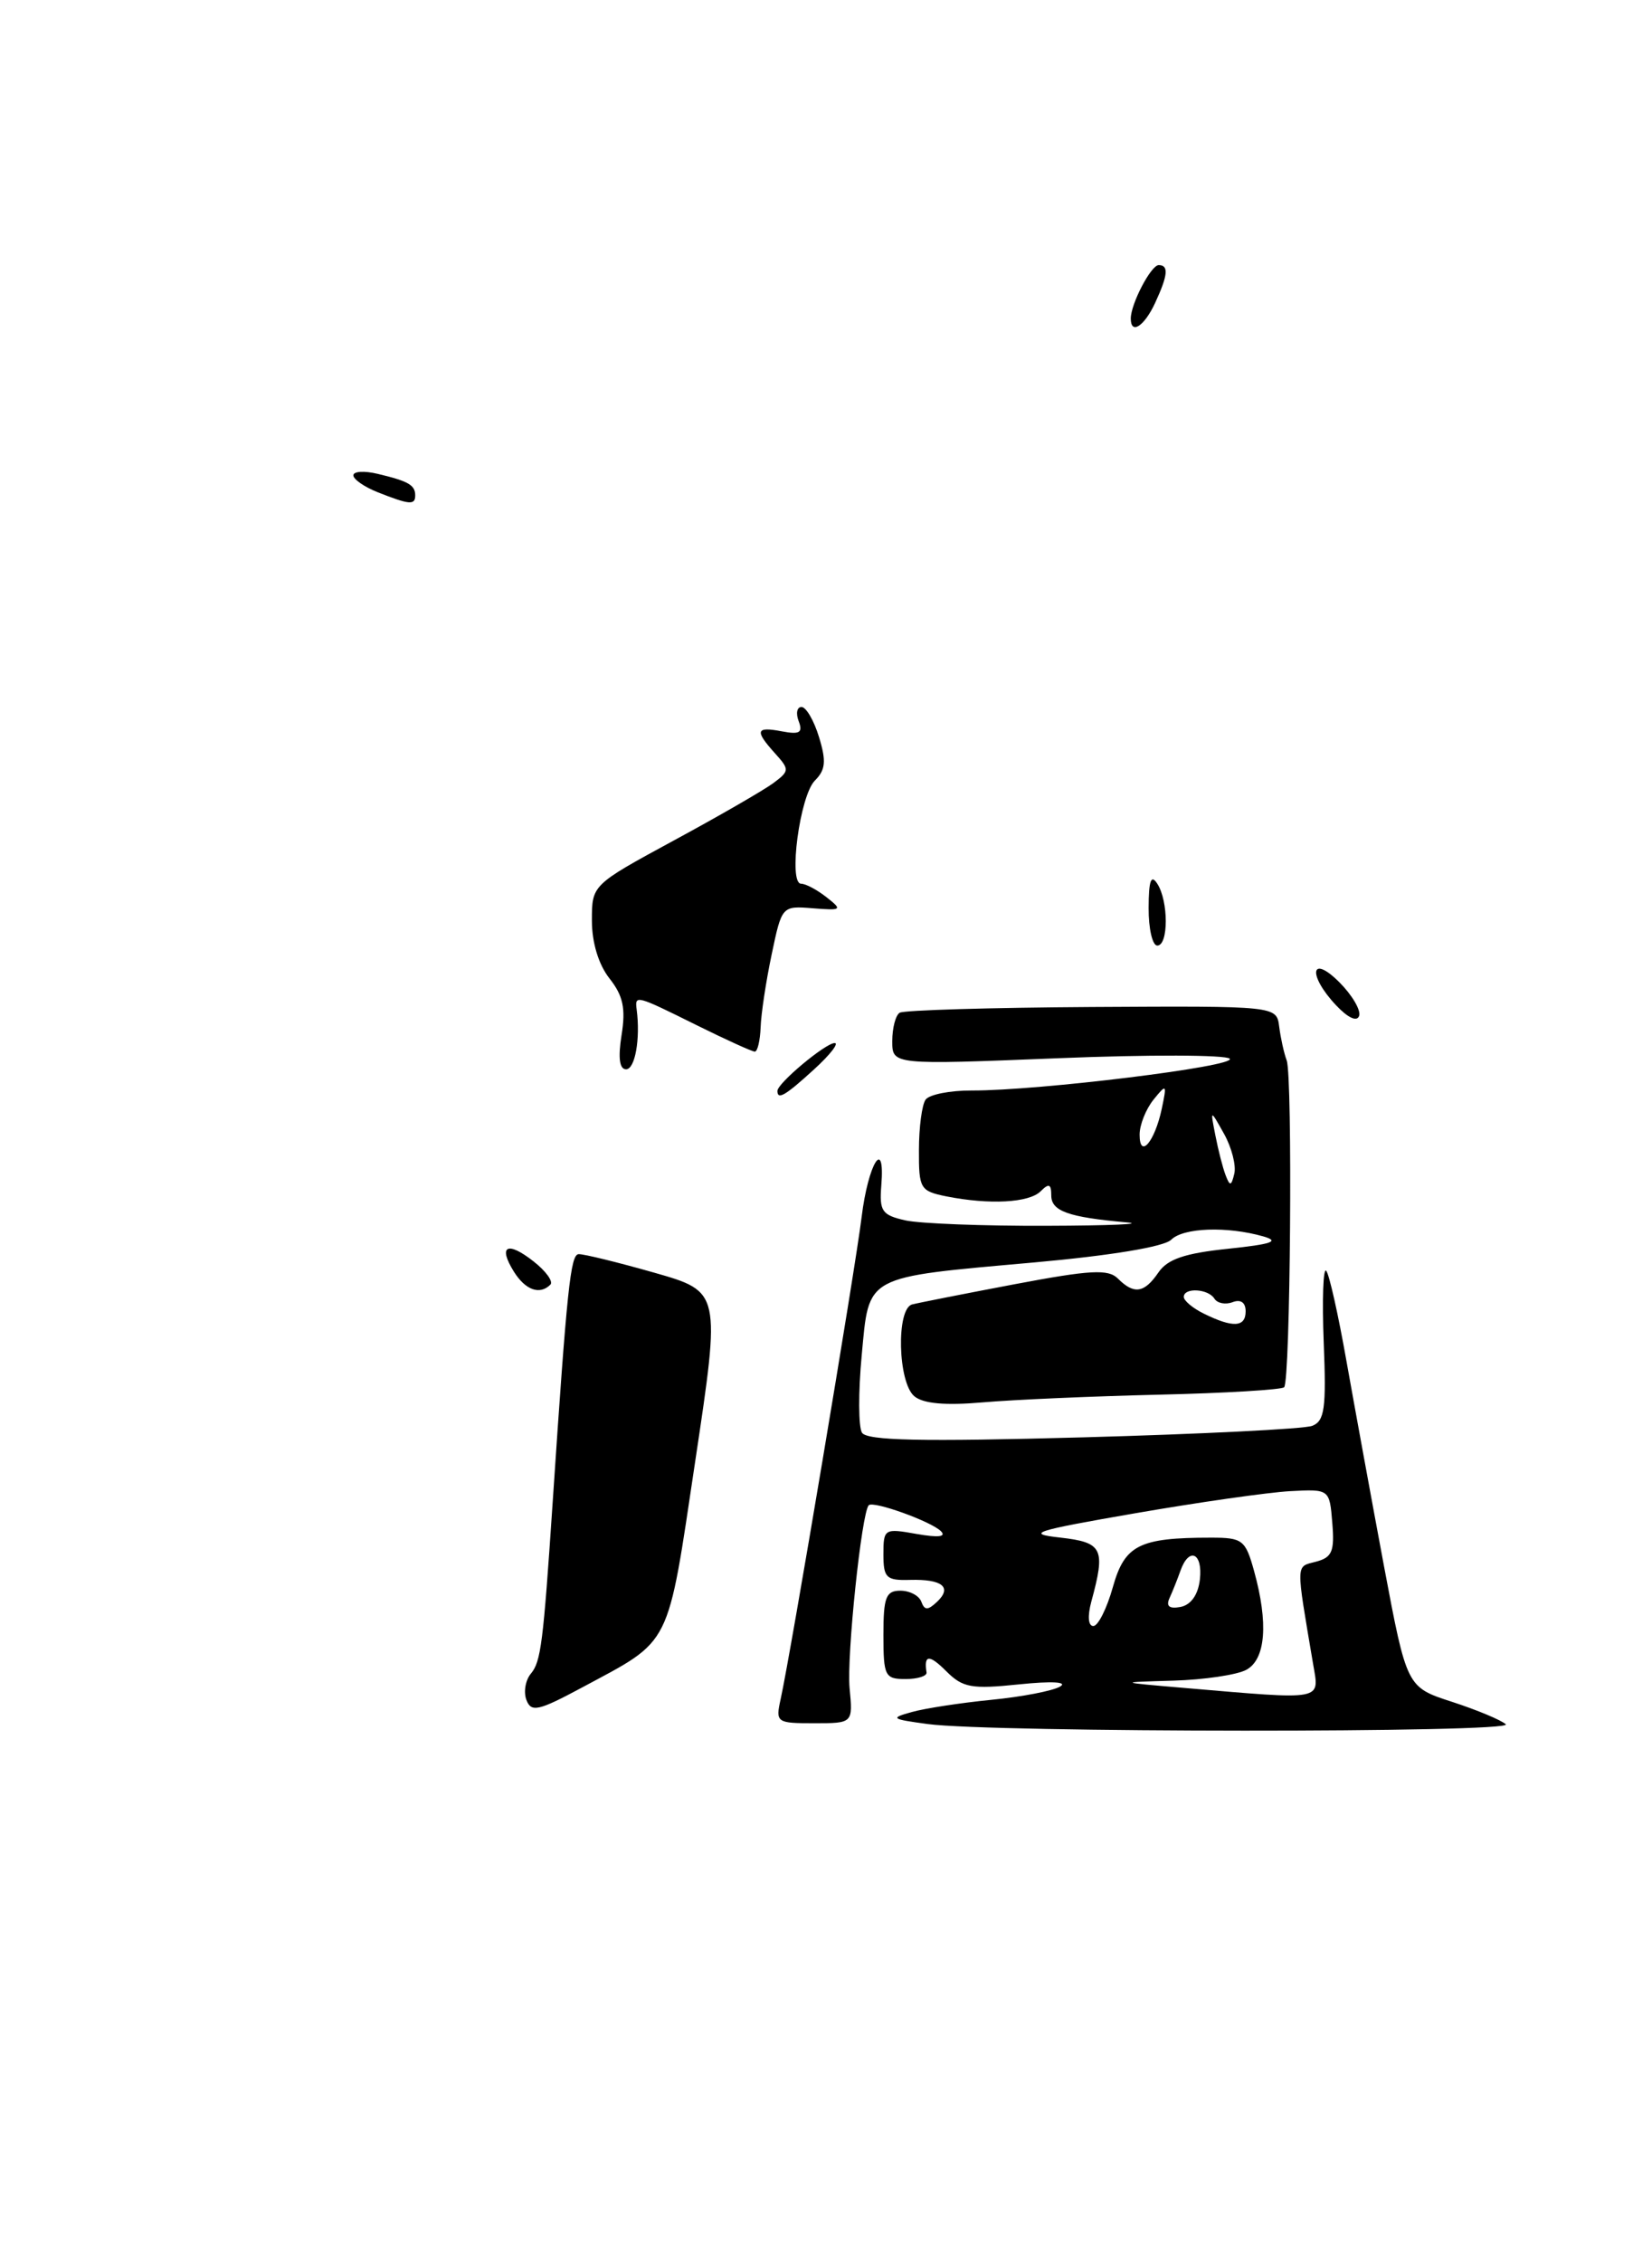 <?xml version="1.0" encoding="UTF-8" standalone="no"?>
<!DOCTYPE svg PUBLIC "-//W3C//DTD SVG 1.1//EN" "http://www.w3.org/Graphics/SVG/1.1/DTD/svg11.dtd" >
<svg xmlns="http://www.w3.org/2000/svg" xmlns:xlink="http://www.w3.org/1999/xlink" version="1.1" viewBox="0 0 187 256">
 <g >
 <path fill="currentColor"
d=" M 170.45 195.12 C 169.93 194.64 167.19 193.50 164.37 192.58 C 159.24 190.92 159.24 190.92 156.66 177.21 C 155.25 169.67 153.34 159.22 152.41 154.00 C 151.49 148.78 150.46 144.18 150.12 143.80 C 149.78 143.41 149.65 147.06 149.84 151.91 C 150.14 159.39 149.94 160.81 148.53 161.35 C 147.62 161.70 135.95 162.28 122.59 162.65 C 104.26 163.15 98.13 163.02 97.57 162.12 C 97.17 161.46 97.15 157.54 97.54 153.39 C 98.40 144.20 97.69 144.59 117.03 142.86 C 125.76 142.08 131.77 141.08 132.57 140.29 C 133.94 138.92 138.88 138.74 143.00 139.91 C 144.92 140.46 143.98 140.79 139.00 141.31 C 134.11 141.82 132.16 142.48 131.13 143.99 C 129.53 146.33 128.37 146.51 126.54 144.68 C 125.45 143.59 123.44 143.70 114.86 145.32 C 109.16 146.40 103.94 147.43 103.25 147.61 C 101.43 148.09 101.63 156.45 103.50 158.00 C 104.51 158.84 107.01 159.06 111.25 158.69 C 114.69 158.39 123.65 158.00 131.17 157.82 C 138.69 157.65 145.07 157.26 145.36 156.98 C 146.07 156.27 146.33 121.88 145.65 120.00 C 145.34 119.17 144.96 117.45 144.80 116.17 C 144.50 113.83 144.50 113.83 123.59 113.95 C 112.10 114.02 102.31 114.31 101.84 114.60 C 101.38 114.88 101.00 116.33 101.00 117.81 C 101.00 120.50 101.00 120.50 119.70 119.75 C 129.98 119.33 138.76 119.36 139.20 119.80 C 140.06 120.66 117.55 123.43 110.00 123.40 C 107.53 123.39 105.17 123.86 104.77 124.44 C 104.36 125.02 104.02 127.58 104.02 130.12 C 104.00 134.51 104.16 134.78 107.12 135.38 C 112.02 136.35 116.49 136.11 117.80 134.80 C 118.73 133.87 119.00 133.97 119.00 135.28 C 119.00 137.05 120.93 137.74 127.50 138.32 C 129.70 138.51 125.65 138.69 118.50 138.71 C 111.35 138.74 104.15 138.46 102.50 138.10 C 99.83 137.50 99.53 137.06 99.76 134.15 C 100.21 128.54 98.27 131.65 97.53 137.74 C 96.82 143.57 89.49 187.19 88.37 192.25 C 87.78 194.92 87.89 195.00 92.16 195.00 C 96.55 195.00 96.55 195.00 96.17 191.03 C 95.83 187.42 97.53 171.13 98.34 170.33 C 98.86 169.81 105.37 172.15 106.50 173.26 C 107.16 173.91 106.22 174.01 103.75 173.58 C 100.11 172.93 100.00 172.99 100.00 175.89 C 100.00 178.55 100.32 178.86 103.01 178.78 C 106.67 178.68 107.82 179.61 106.06 181.27 C 105.02 182.24 104.66 182.24 104.29 181.25 C 104.04 180.56 102.97 180.00 101.92 180.00 C 100.28 180.00 100.00 180.74 100.00 185.00 C 100.00 189.67 100.17 190.00 102.50 190.00 C 103.88 190.00 104.95 189.66 104.88 189.25 C 104.56 187.22 105.19 187.19 107.12 189.12 C 108.98 190.98 109.97 191.16 115.37 190.60 C 119.05 190.22 120.90 190.32 120.00 190.85 C 119.17 191.34 115.68 192.01 112.22 192.35 C 108.77 192.69 104.72 193.31 103.22 193.73 C 100.72 194.42 100.87 194.53 105.00 195.09 C 112.22 196.07 171.51 196.10 170.45 195.12 Z  M 59.59 192.37 C 59.25 191.48 59.47 190.13 60.10 189.38 C 61.23 188.02 61.49 185.98 62.56 170.00 C 64.18 145.77 64.58 141.96 65.50 141.92 C 66.05 141.89 69.89 142.83 74.04 144.01 C 81.58 146.16 81.58 146.16 78.70 165.33 C 75.49 186.75 76.13 185.45 65.86 190.97 C 60.94 193.61 60.13 193.79 59.59 192.37 Z  M 58.17 143.90 C 56.34 140.96 57.43 140.40 60.41 142.75 C 61.80 143.84 62.65 145.02 62.30 145.37 C 61.10 146.57 59.48 145.99 58.17 143.90 Z  M 88.00 123.45 C 88.00 122.58 93.40 118.07 94.47 118.03 C 95.01 118.01 93.97 119.35 92.16 121.00 C 88.90 123.98 88.00 124.51 88.00 123.45 Z  M 70.36 117.12 C 70.84 114.12 70.54 112.68 68.99 110.72 C 67.75 109.14 67.00 106.66 67.00 104.16 C 67.00 100.14 67.00 100.14 76.25 95.12 C 81.34 92.37 86.39 89.45 87.49 88.65 C 89.38 87.25 89.39 87.09 87.74 85.26 C 85.40 82.67 85.55 82.19 88.51 82.76 C 90.52 83.14 90.90 82.91 90.41 81.62 C 90.07 80.73 90.21 80.00 90.73 80.00 C 91.24 80.00 92.14 81.53 92.71 83.41 C 93.55 86.14 93.45 87.12 92.24 88.33 C 90.54 90.03 89.21 100.00 90.68 100.00 C 91.20 100.00 92.49 100.69 93.56 101.53 C 95.39 102.97 95.30 103.04 92.00 102.78 C 88.51 102.50 88.50 102.52 87.35 108.00 C 86.71 111.03 86.15 114.74 86.10 116.25 C 86.04 117.76 85.75 119.00 85.44 119.00 C 85.14 119.00 82.17 117.65 78.84 116.00 C 71.95 112.58 71.85 112.56 72.07 114.25 C 72.50 117.54 71.89 121.00 70.87 121.00 C 70.12 121.00 69.95 119.70 70.36 117.12 Z  M 151.23 113.75 C 147.99 110.30 148.36 107.90 151.62 111.16 C 153.06 112.61 154.06 114.31 153.85 114.95 C 153.61 115.66 152.59 115.19 151.23 113.75 Z  M 130.02 102.75 C 130.03 99.64 130.29 98.90 131.00 100.00 C 132.28 101.97 132.28 107.00 131.00 107.00 C 130.45 107.00 130.01 105.09 130.02 102.75 Z  M 42.75 55.70 C 41.24 55.10 40.00 54.24 40.00 53.79 C 40.00 53.33 41.24 53.26 42.75 53.62 C 46.24 54.45 47.00 54.89 47.00 56.06 C 47.00 57.18 46.37 57.13 42.75 55.70 Z  M 128.00 36.05 C 128.00 34.38 130.29 30.00 131.16 30.00 C 132.32 30.00 132.21 31.14 130.75 34.29 C 129.52 36.94 128.00 37.91 128.00 36.05 Z  M 134.00 191.00 C 126.50 190.36 126.50 190.36 132.82 190.18 C 136.29 190.08 140.00 189.53 141.07 188.96 C 143.27 187.78 143.60 183.69 141.95 177.75 C 140.98 174.25 140.65 174.00 137.08 174.00 C 128.95 174.00 127.31 174.83 125.97 179.60 C 125.29 182.02 124.30 184.00 123.76 184.00 C 123.18 184.00 123.09 182.89 123.53 181.25 C 125.17 175.23 124.84 174.54 120.00 173.99 C 116.02 173.55 117.01 173.23 128.50 171.24 C 135.65 170.00 143.53 168.88 146.00 168.74 C 150.50 168.50 150.50 168.50 150.81 172.33 C 151.08 175.55 150.79 176.24 148.96 176.72 C 146.65 177.33 146.67 176.65 148.63 188.25 C 149.35 192.51 150.10 192.37 134.00 191.00 Z  M 132.38 180.85 C 132.72 180.11 133.28 178.71 133.62 177.75 C 134.59 175.00 136.17 175.71 135.82 178.74 C 135.62 180.47 134.81 181.61 133.63 181.84 C 132.36 182.08 131.97 181.76 132.38 180.85 Z  M 136.25 148.64 C 135.01 148.03 134.00 147.18 134.00 146.76 C 134.00 145.67 136.77 145.82 137.47 146.96 C 137.80 147.48 138.72 147.66 139.53 147.35 C 140.45 147.00 141.00 147.39 141.00 148.39 C 141.00 150.20 139.56 150.28 136.25 148.64 Z  M 138.74 133.00 C 138.42 132.18 137.90 130.15 137.58 128.50 C 136.99 125.50 136.99 125.50 138.56 128.31 C 139.42 129.85 139.94 131.88 139.72 132.81 C 139.38 134.23 139.22 134.26 138.74 133.00 Z  M 129.00 128.39 C 129.00 127.29 129.71 125.51 130.57 124.44 C 132.06 122.60 132.10 122.65 131.50 125.50 C 130.70 129.23 129.00 131.20 129.00 128.39 Z "/>
</g>
</svg>